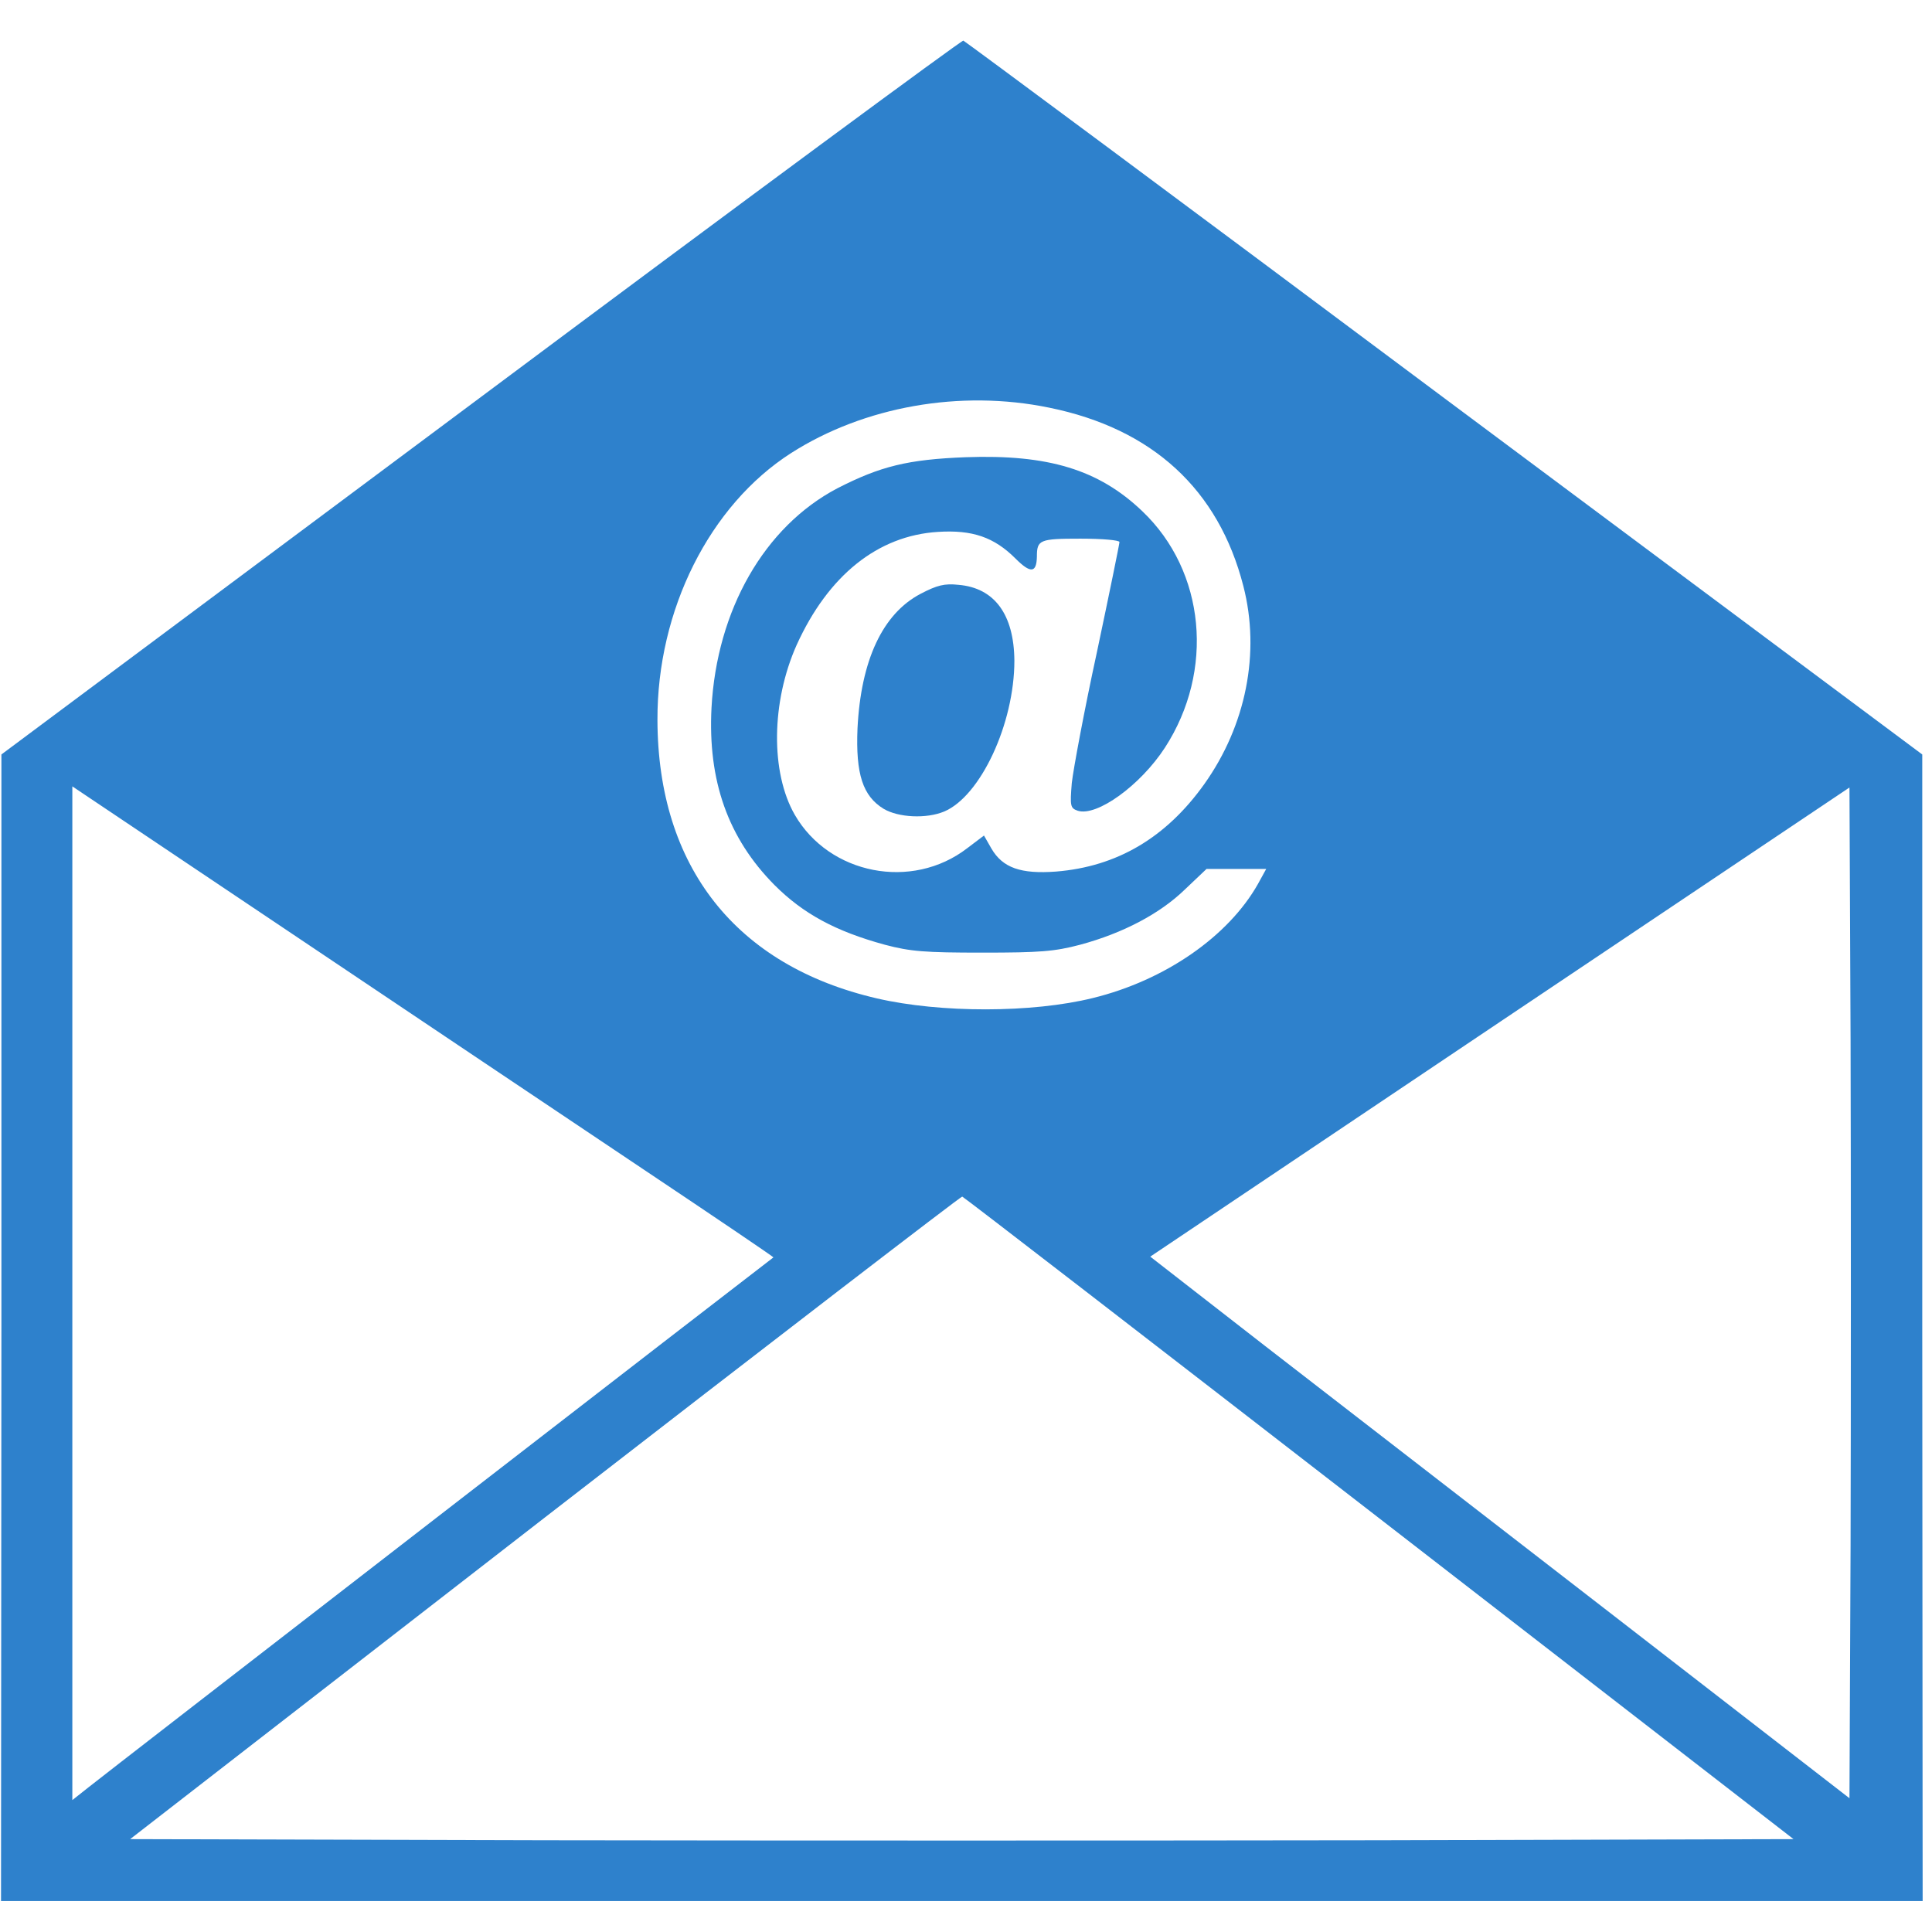 <svg width="125" height="125" viewBox="0 0 125 125" fill="none" xmlns="http://www.w3.org/2000/svg">
<g clip-path="url(#clip0_2460_40546)">
<path d="M31.1 25.697L0.091 48.814V85.894L0.066 122.998H62.231H124.395L124.37 85.894V48.814L93.458 25.769C76.46 13.069 62.449 2.676 62.328 2.628C62.206 2.604 48.147 12.972 31.1 25.697ZM67.888 26.377C74.566 27.736 78.84 31.67 80.443 37.911C81.56 42.233 80.613 46.944 77.917 50.732C75.441 54.205 72.259 56.074 68.326 56.39C66.043 56.56 64.877 56.147 64.149 54.909L63.663 54.059L62.571 54.885C59.001 57.629 53.659 56.584 51.425 52.723C49.846 49.979 49.895 45.414 51.546 41.723C53.586 37.231 56.791 34.657 60.676 34.414C62.91 34.268 64.319 34.754 65.703 36.138C66.674 37.109 67.063 37.085 67.087 36.017C67.087 34.924 67.257 34.851 69.904 34.851C71.312 34.851 72.429 34.948 72.429 35.07C72.429 35.191 71.774 38.397 70.972 42.185C70.147 45.973 69.443 49.785 69.345 50.659C69.224 52.165 69.248 52.286 69.734 52.456C70.972 52.845 73.789 50.805 75.368 48.377C78.597 43.399 77.99 36.964 73.911 33.079C71.094 30.383 67.816 29.388 62.473 29.582C58.734 29.727 56.961 30.165 54.169 31.597C49.458 34.074 46.374 39.465 46.034 45.803C45.791 50.514 47.102 54.229 50.113 57.264C51.959 59.11 54.047 60.251 57.253 61.125C58.904 61.562 59.827 61.635 63.566 61.635C67.281 61.635 68.228 61.562 69.88 61.125C72.672 60.373 75.052 59.11 76.655 57.556L78.063 56.22H80.006H81.924L81.39 57.191C79.471 60.591 75.368 63.432 70.705 64.573C66.772 65.545 60.846 65.545 56.743 64.598C47.612 62.485 42.561 56.074 42.537 46.58C42.513 39.465 45.913 32.69 51.182 29.315C55.893 26.304 62.133 25.187 67.888 26.377ZM41.542 75.598C46.228 78.73 50.065 81.329 50.041 81.353C49.191 81.984 6.429 115.058 5.724 115.64L4.68 116.466V83.684V50.878L18.837 60.373C26.608 65.593 36.831 72.441 41.542 75.598ZM119.732 100.002L119.66 116.345L104.483 104.592C96.129 98.132 85.955 90.265 81.851 87.084L74.421 81.304L97.028 66.128L119.66 50.951L119.732 67.317C119.757 76.302 119.757 91.017 119.732 100.002ZM89.233 98.23L116.041 118.991L89.136 119.064C74.348 119.089 50.113 119.089 35.325 119.064L8.42 118.991L35.252 98.181C50.016 86.744 62.182 77.395 62.255 77.419C62.352 77.443 74.493 86.817 89.233 98.23Z" fill="#2E81CC"/>
<path d="M59.559 38.421C57.106 39.708 55.698 42.719 55.48 47.138C55.358 50.076 55.819 51.509 57.179 52.335C58.126 52.893 59.923 52.99 61.089 52.505C63.444 51.509 65.63 46.822 65.63 42.743C65.606 39.756 64.343 38.032 62.012 37.838C61.113 37.741 60.627 37.862 59.559 38.421Z" fill="#2E81CC"/>
</g>
<defs>
<clipPath id="clip0_2460_40546">
<rect width="124.328" height="124.328" fill="white" transform="translate(0.066 0.612)"/>
</clipPath>
</defs>
</svg>
